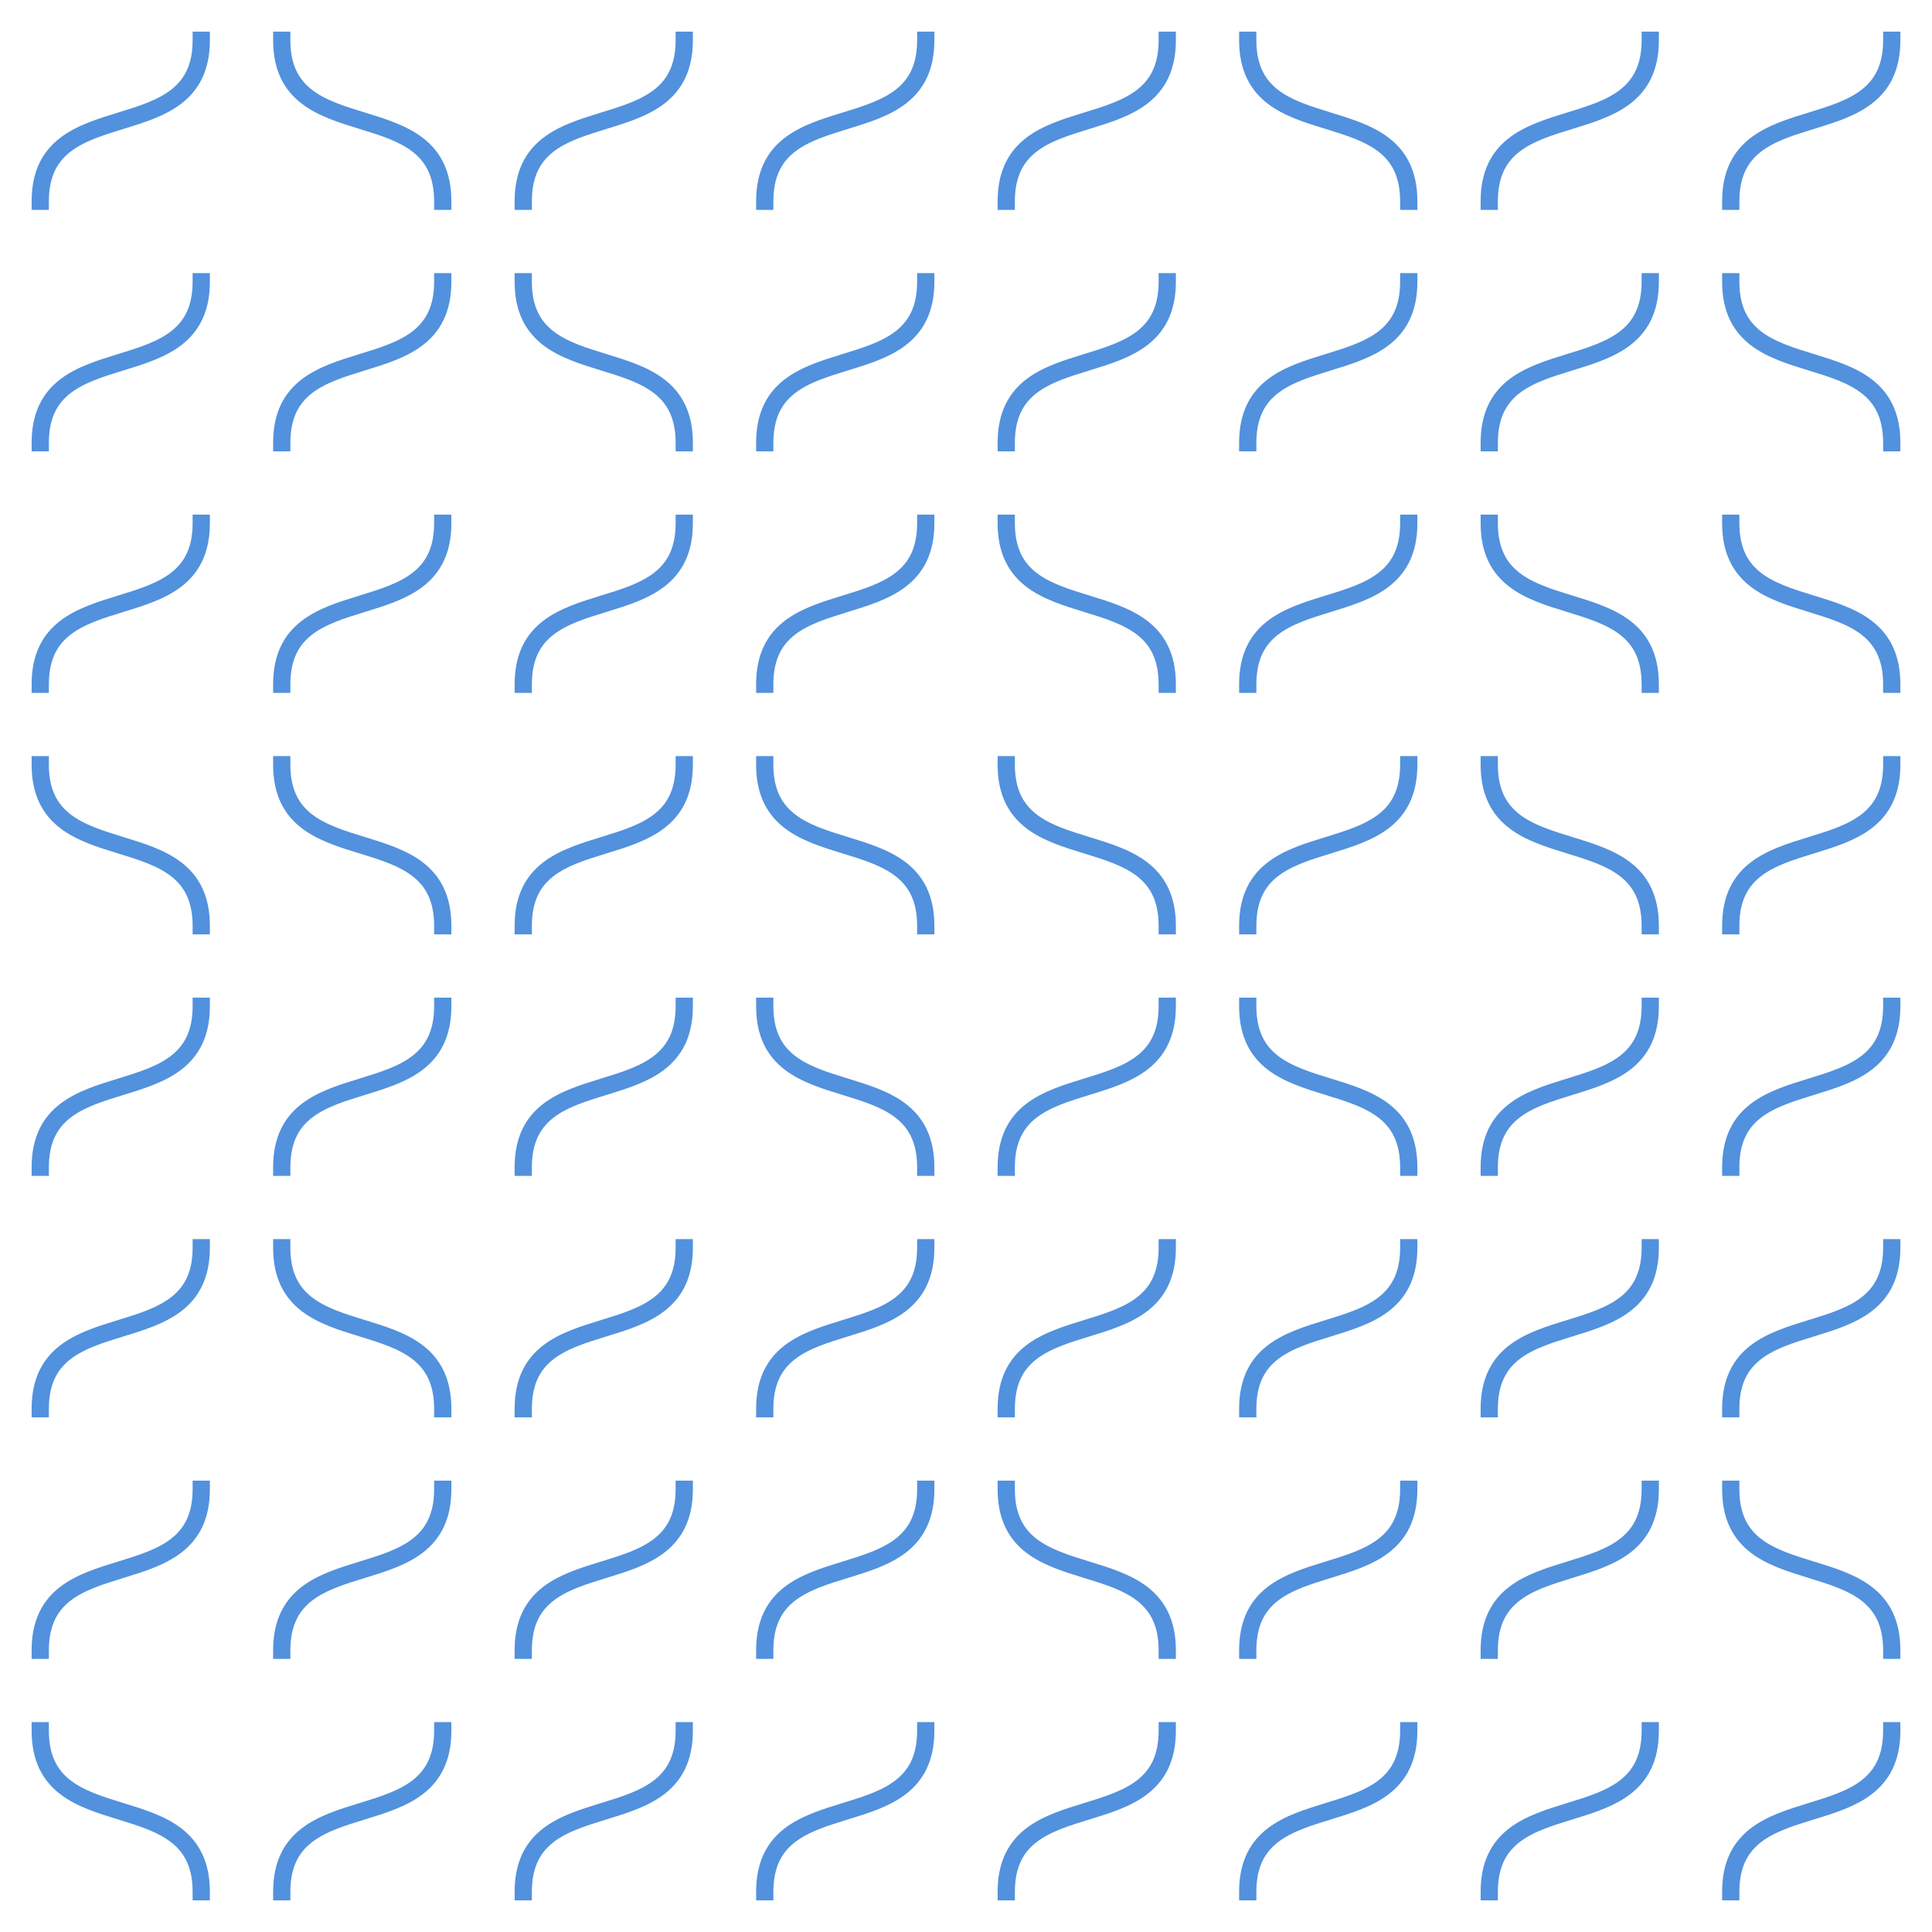 <?xml version="1.0" encoding="utf-8"?>
<!-- Generator: Adobe Illustrator 23.0.1, SVG Export Plug-In . SVG Version: 6.00 Build 0)  -->
<svg version="1.1" id="Pattern" xmlns="http://www.w3.org/2000/svg" xmlns:xlink="http://www.w3.org/1999/xlink" x="0px" y="0px"
	 viewBox="0 0 168 168" style="enable-background:new 0 0 168 168;" xml:space="preserve">
<style type="text/css">
	.st0{fill:none;stroke:#5291DD;stroke-width:1.5;stroke-linecap:square;stroke-miterlimit:10;}
</style>
<title>Novartis_Open_DNA_Blue_168px</title>
<path class="st0" d="M17.5,3.5c0,9.7-14,4.3-14,14"/>
<path class="st0" d="M24.5,3.5c0,9.7,14,4.3,14,14"/>
<path class="st0" d="M59.5,3.5c0,9.7-14,4.3-14,14"/>
<path class="st0" d="M80.5,3.5c0,9.7-14,4.3-14,14"/>
<path class="st0" d="M101.5,3.5c0,9.7-14,4.3-14,14"/>
<path class="st0" d="M108.5,3.5c0,9.7,14,4.3,14,14"/>
<path class="st0" d="M143.5,3.5c0,9.7-14,4.3-14,14"/>
<path class="st0" d="M164.5,3.5c0,9.7-14,4.3-14,14"/>
<path class="st0" d="M17.5,24.5c0,9.7-14,4.3-14,14"/>
<path class="st0" d="M38.5,24.5c0,9.7-14,4.3-14,14"/>
<path class="st0" d="M45.5,24.5c0,9.7,14,4.3,14,14"/>
<path class="st0" d="M80.5,24.5c0,9.7-14,4.3-14,14"/>
<path class="st0" d="M101.5,24.5c0,9.7-14,4.3-14,14"/>
<path class="st0" d="M122.5,24.5c0,9.7-14,4.3-14,14"/>
<path class="st0" d="M143.5,24.5c0,9.7-14,4.3-14,14"/>
<path class="st0" d="M150.5,24.5c0,9.7,14,4.3,14,14"/>
<path class="st0" d="M17.5,45.5c0,9.7-14,4.3-14,14"/>
<path class="st0" d="M38.5,45.5c0,9.7-14,4.3-14,14"/>
<path class="st0" d="M59.5,45.5c0,9.7-14,4.3-14,14"/>
<path class="st0" d="M80.5,45.5c0,9.7-14,4.3-14,14"/>
<path class="st0" d="M87.5,45.5c0,9.7,14,4.3,14,14"/>
<path class="st0" d="M122.5,45.5c0,9.7-14,4.3-14,14"/>
<path class="st0" d="M129.5,45.5c0,9.7,14,4.3,14,14"/>
<path class="st0" d="M150.5,45.5c0,9.7,14,4.3,14,14"/>
<path class="st0" d="M3.5,66.5c0,9.7,14,4.3,14,14"/>
<path class="st0" d="M24.5,66.5c0,9.7,14,4.3,14,14"/>
<path class="st0" d="M59.5,66.5c0,9.7-14,4.3-14,14"/>
<path class="st0" d="M66.5,66.5c0,9.7,14,4.3,14,14"/>
<path class="st0" d="M87.5,66.5c0,9.7,14,4.3,14,14"/>
<path class="st0" d="M122.5,66.5c0,9.7-14,4.3-14,14"/>
<path class="st0" d="M129.5,66.5c0,9.7,14,4.3,14,14"/>
<path class="st0" d="M164.5,66.5c0,9.7-14,4.3-14,14"/>
<path class="st0" d="M17.5,87.5c0,9.7-14,4.3-14,14"/>
<path class="st0" d="M38.5,87.5c0,9.7-14,4.3-14,14"/>
<path class="st0" d="M59.5,87.5c0,9.7-14,4.3-14,14"/>
<path class="st0" d="M66.5,87.5c0,9.7,14,4.3,14,14"/>
<path class="st0" d="M101.5,87.5c0,9.7-14,4.3-14,14"/>
<path class="st0" d="M108.5,87.5c0,9.7,14,4.3,14,14"/>
<path class="st0" d="M143.5,87.5c0,9.7-14,4.3-14,14"/>
<path class="st0" d="M164.5,87.5c0,9.7-14,4.3-14,14"/>
<path class="st0" d="M17.5,108.5c0,9.7-14,4.3-14,14"/>
<path class="st0" d="M24.5,108.5c0,9.7,14,4.3,14,14"/>
<path class="st0" d="M59.5,108.5c0,9.7-14,4.3-14,14"/>
<path class="st0" d="M80.5,108.5c0,9.7-14,4.3-14,14"/>
<path class="st0" d="M101.5,108.5c0,9.7-14,4.3-14,14"/>
<path class="st0" d="M122.5,108.5c0,9.7-14,4.3-14,14"/>
<path class="st0" d="M143.5,108.5c0,9.7-14,4.3-14,14"/>
<path class="st0" d="M164.5,108.5c0,9.7-14,4.3-14,14"/>
<path class="st0" d="M17.5,129.5c0,9.7-14,4.3-14,14"/>
<path class="st0" d="M38.5,129.5c0,9.7-14,4.3-14,14"/>
<path class="st0" d="M59.5,129.5c0,9.7-14,4.3-14,14"/>
<path class="st0" d="M80.5,129.5c0,9.7-14,4.3-14,14"/>
<path class="st0" d="M87.5,129.5c0,9.7,14,4.3,14,14"/>
<path class="st0" d="M122.5,129.5c0,9.7-14,4.3-14,14"/>
<path class="st0" d="M143.5,129.5c0,9.7-14,4.3-14,14"/>
<path class="st0" d="M150.5,129.5c0,9.7,14,4.3,14,14"/>
<path class="st0" d="M3.5,150.5c0,9.7,14,4.3,14,14"/>
<path class="st0" d="M38.5,150.5c0,9.7-14,4.3-14,14"/>
<path class="st0" d="M59.5,150.5c0,9.7-14,4.3-14,14"/>
<path class="st0" d="M80.5,150.5c0,9.7-14,4.3-14,14"/>
<path class="st0" d="M101.5,150.5c0,9.7-14,4.3-14,14"/>
<path class="st0" d="M122.5,150.5c0,9.7-14,4.3-14,14"/>
<path class="st0" d="M143.5,150.5c0,9.7-14,4.3-14,14"/>
<path class="st0" d="M164.5,150.5c0,9.7-14,4.3-14,14"/>
</svg>
